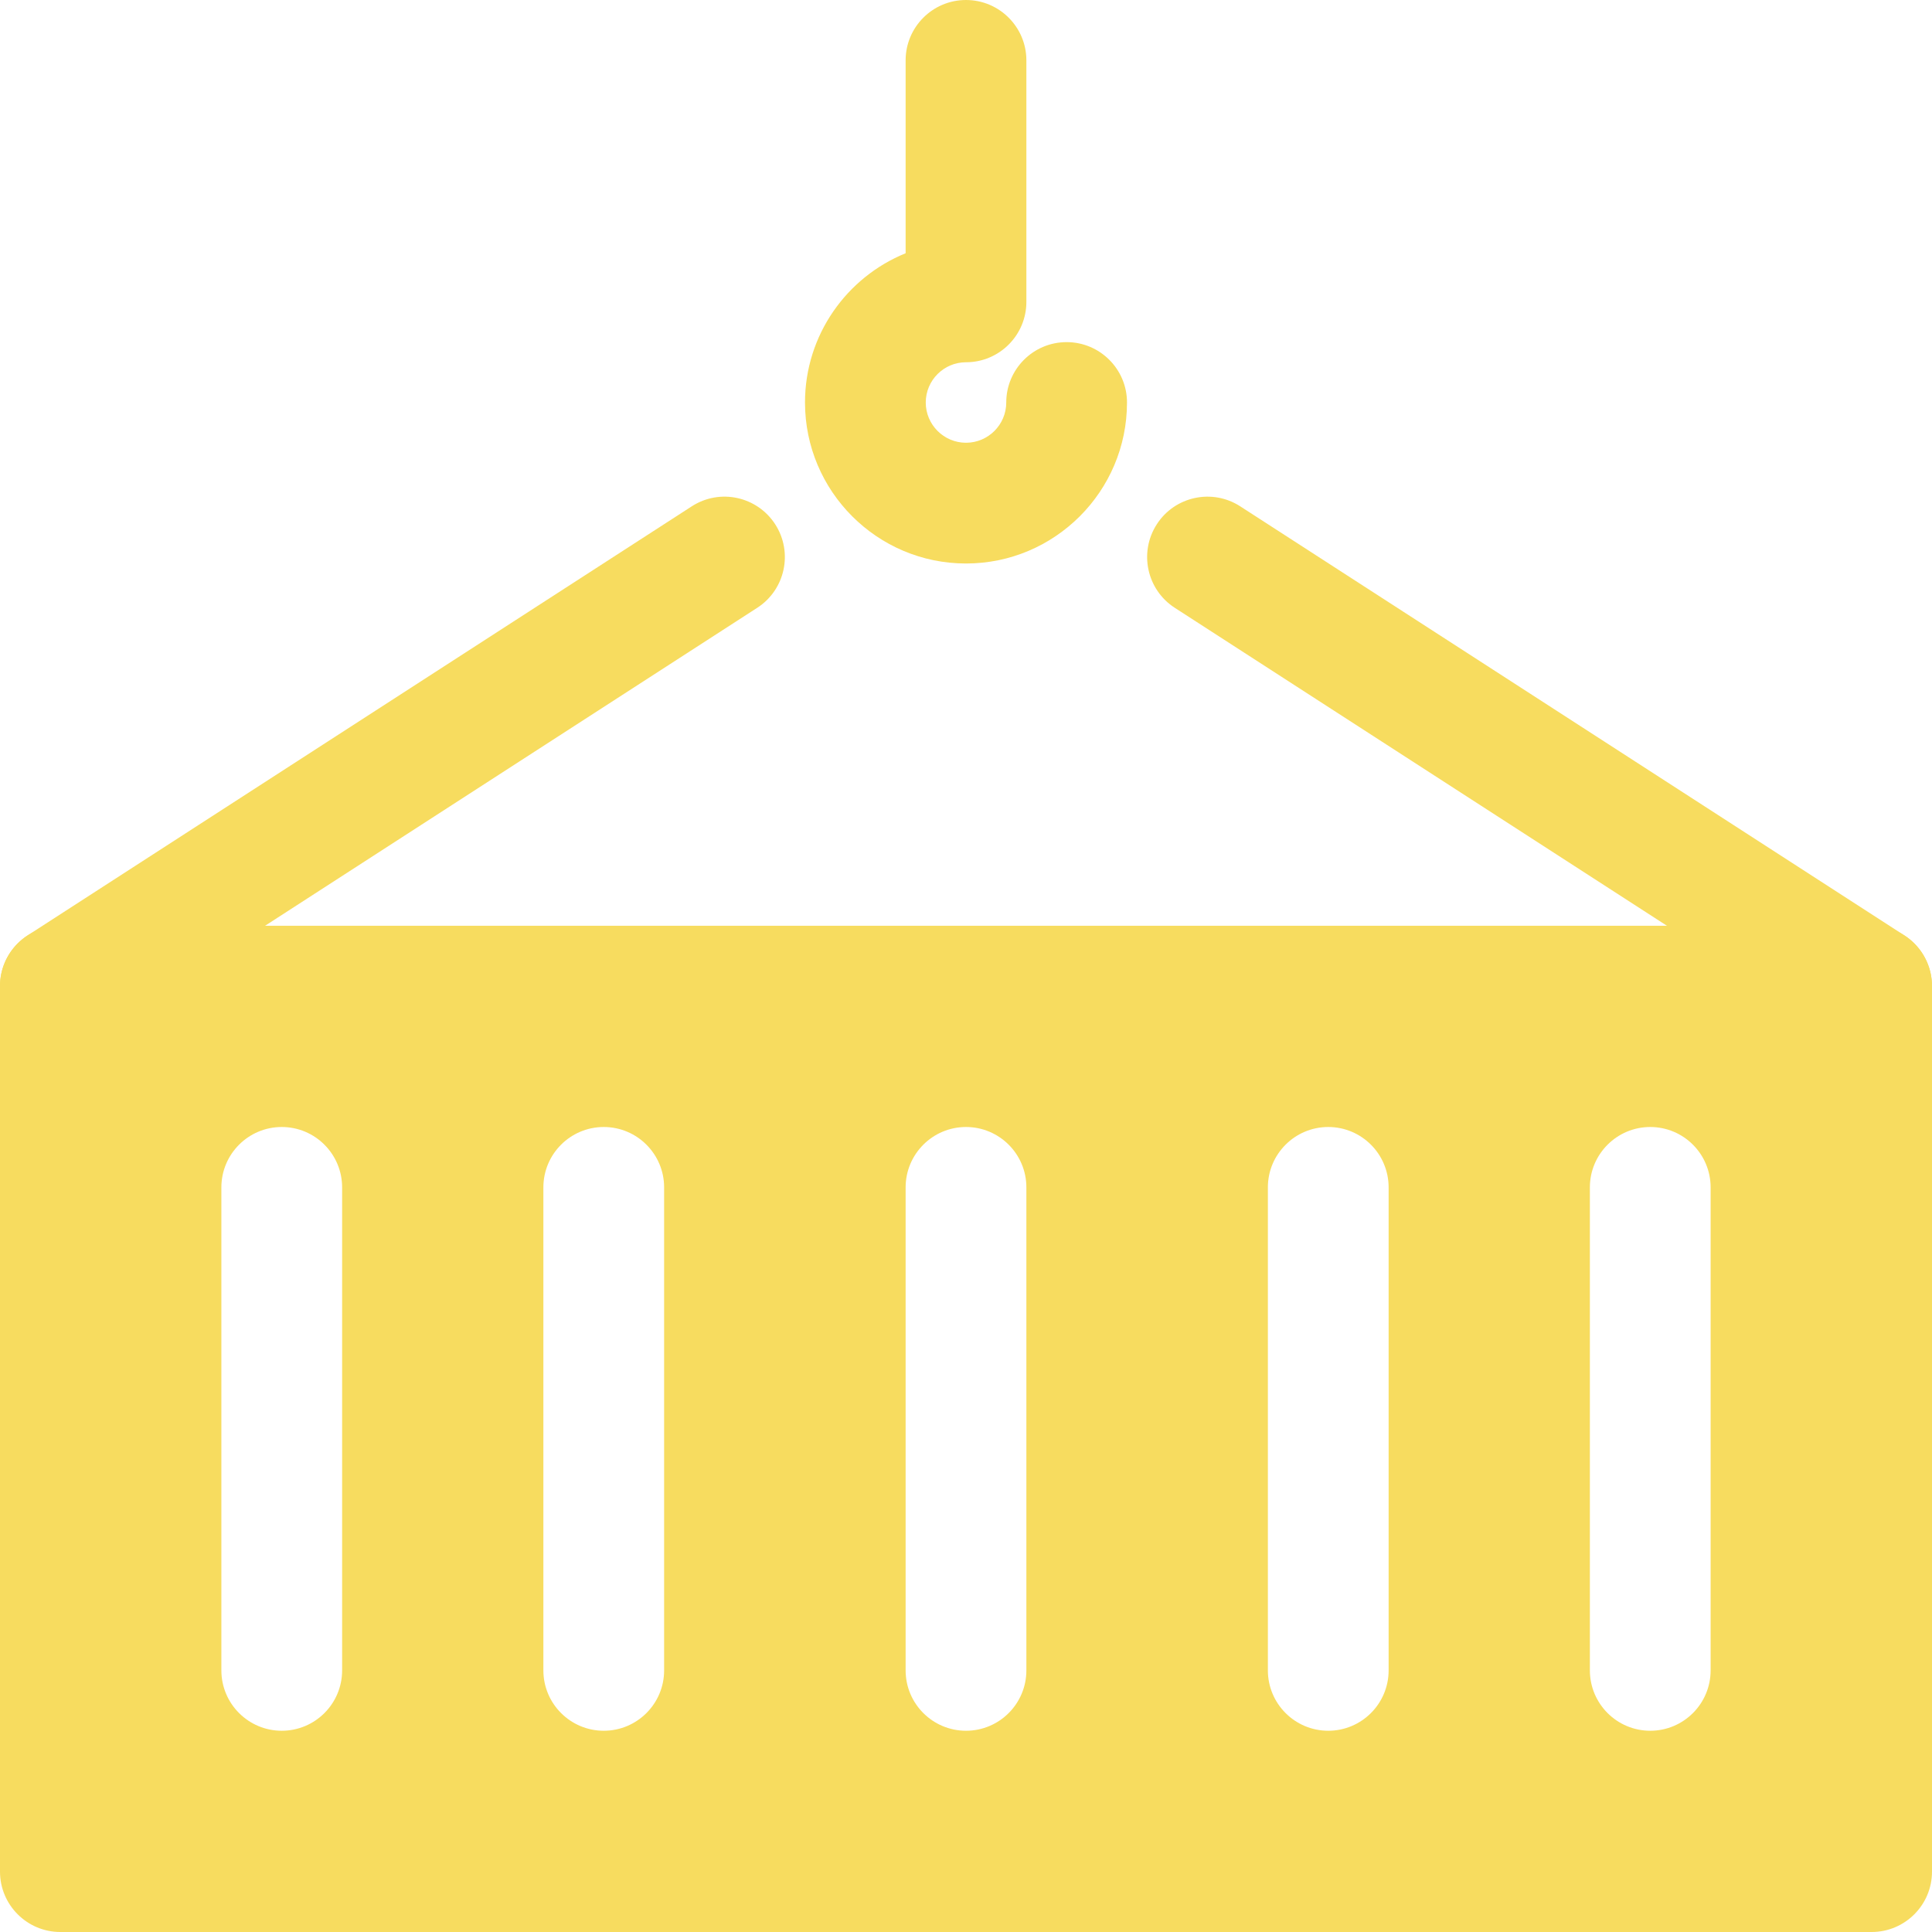 <?xml version="1.0"?>
<svg xmlns="http://www.w3.org/2000/svg" enable-background="new 0 0 24 24" height="512px" viewBox="0 0 24 24" width="512px"><g><path d="m12 7c-1.103 0-2-.897-2-2 0-.838.518-1.557 1.25-1.854v-2.396c0-.414.336-.75.75-.75s.75.336.75.75v3c0 .414-.336.75-.75.75-.275 0-.5.224-.5.5s.225.5.5.5.5-.224.5-.5c0-.414.336-.75.75-.75s.75.336.75.75c0 1.103-.897 2-2 2z" data-original="#000000" class="active-path" data-old_color="#000000" fill="#F7DC5F"/><path d="m23.249 13c-.14 0-.28-.039-.406-.12l-8.25-5.33c-.348-.225-.447-.689-.223-1.037s.689-.448 1.037-.223l8.25 5.33c.348.225.447.689.223 1.037-.144.222-.385.343-.631.343z" data-original="#000000" class="active-path" data-old_color="#000000" fill="#F7DC5F"/><path d="m.751 13c-.246 0-.487-.121-.631-.343-.225-.348-.125-.812.223-1.037l8.25-5.33c.35-.226.812-.124 1.037.223.224.348.125.812-.223 1.037l-8.25 5.33c-.126.081-.267.12-.406.12z" data-original="#000000" class="active-path" data-old_color="#000000" fill="#F7DC5F"/><path d="m23.25 11.5h-22.5c-.414 0-.75.336-.75.75v11c0 .414.336.75.75.75h22.5c.414 0 .75-.336.75-.75v-11c0-.414-.336-.75-.75-.75zm-19 9.25c0 .414-.336.75-.75.75s-.75-.336-.75-.75v-6c0-.414.336-.75.75-.75s.75.336.75.75zm4 0c0 .414-.336.75-.75.75s-.75-.336-.75-.75v-6c0-.414.336-.75.75-.75s.75.336.75.75zm4.5 0c0 .414-.336.75-.75.75s-.75-.336-.75-.75v-6c0-.414.336-.75.75-.75s.75.336.75.75zm4.5 0c0 .414-.336.75-.75.75s-.75-.336-.75-.75v-6c0-.414.336-.75.75-.75s.75.336.75.75zm4 0c0 .414-.336.75-.75.75s-.75-.336-.75-.75v-6c0-.414.336-.75.75-.75s.75.336.75.75z" data-original="#000000" class="active-path" data-old_color="#000000" fill="#F7DC5F"/></g> </svg>
